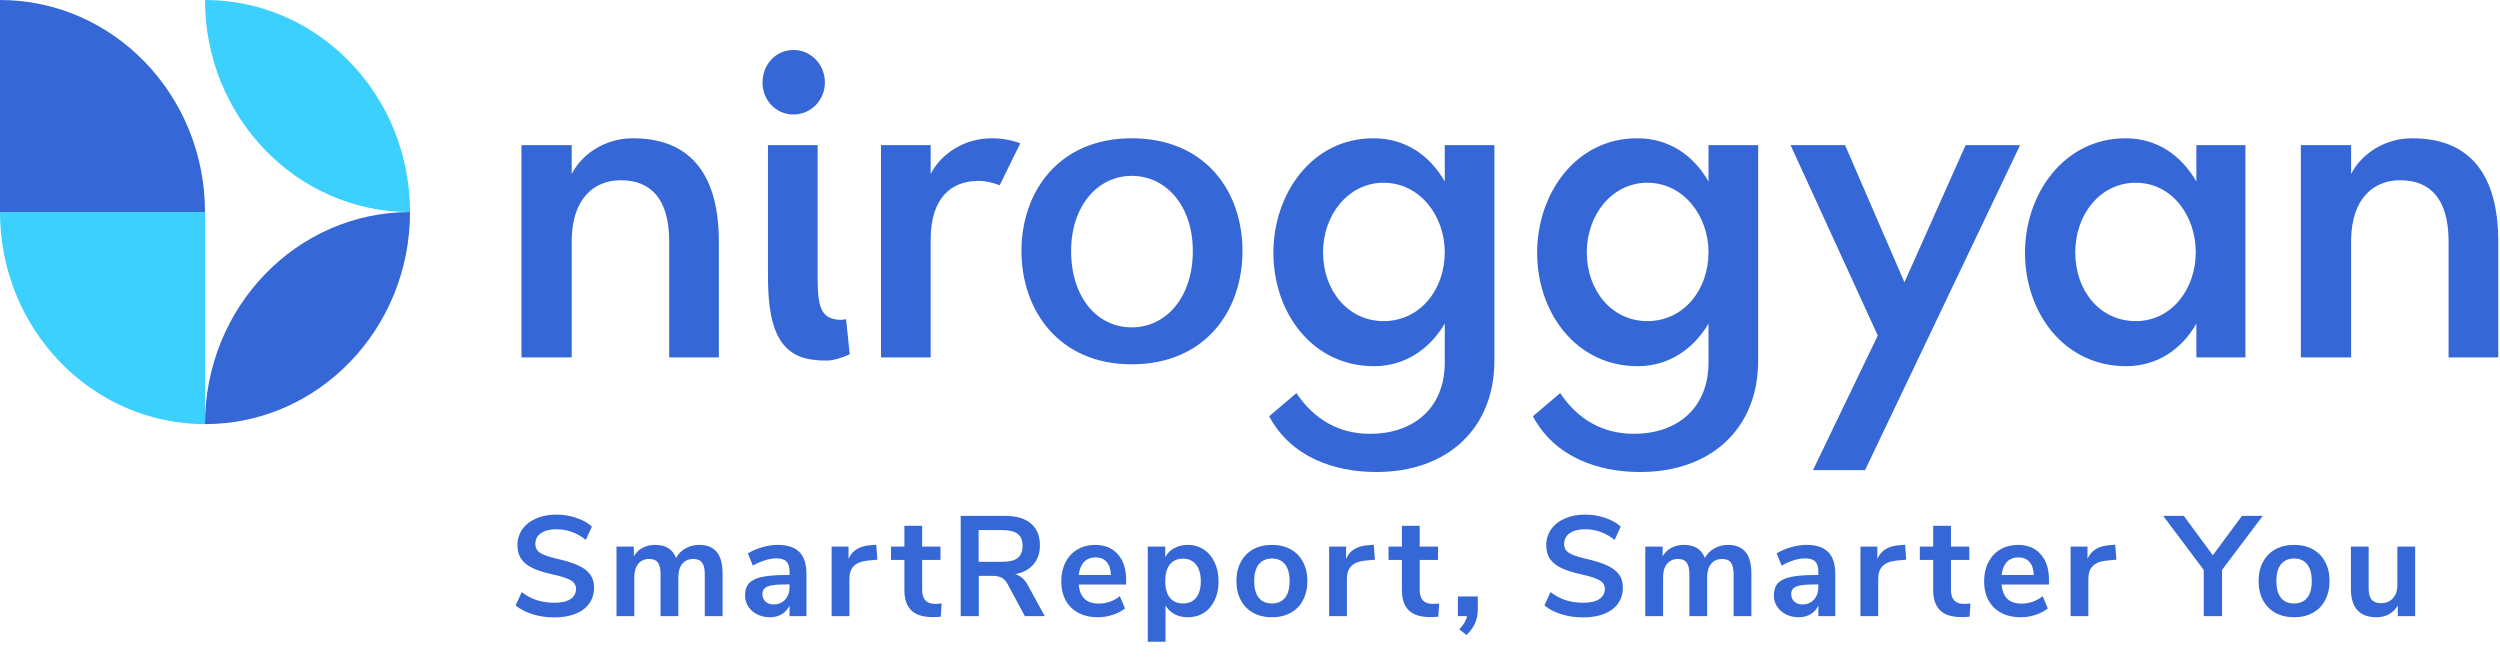 <svg width="211" height="56" viewBox="0 0 211 56" fill="none" xmlns="http://www.w3.org/2000/svg">
<path d="M48.252 20.232C48.303 16.744 50.143 15.212 52.392 15.212C54.896 15.212 56.481 16.744 56.481 20.39V30.167H60.672V20.39C60.672 15.106 58.576 11.671 53.414 11.671C51.063 11.671 49.121 12.992 48.252 14.683V12.252H44.01V30.167H48.252V20.232ZM64.817 23.297C64.817 27.102 65.481 30.114 68.804 30.378C69.161 30.431 69.519 30.431 69.928 30.431C70.49 30.378 71.001 30.219 71.717 29.902L71.41 26.943C71.257 26.943 71.154 26.996 71.052 26.996C69.212 26.996 69.008 25.833 69.008 23.297V12.252H64.817V23.297ZM66.964 4.22C65.481 4.22 64.357 5.436 64.357 6.968C64.357 8.448 65.481 9.663 66.964 9.663C68.446 9.663 69.621 8.448 69.621 6.968C69.621 5.436 68.446 4.22 66.964 4.22ZM78.548 20.232C78.548 16.639 80.337 15.265 82.586 15.265C83.199 15.265 83.812 15.423 84.374 15.634L86.112 12.094C85.397 11.83 84.579 11.671 83.71 11.671C81.359 11.671 79.417 12.992 78.548 14.683V12.252H74.357V30.167H78.548V20.232ZM95.513 30.748C101.697 30.748 104.865 26.256 104.865 21.183C104.865 16.11 101.697 11.671 95.513 11.671C89.379 11.671 86.211 16.163 86.211 21.183C86.211 26.203 89.379 30.748 95.513 30.748ZM95.513 27.63C92.599 27.63 90.402 25.094 90.402 21.183C90.402 17.378 92.65 14.842 95.513 14.842C98.425 14.842 100.674 17.378 100.674 21.183C100.674 25.094 98.425 27.63 95.513 27.63ZM107.474 21.342C107.474 26.362 110.745 30.906 115.958 30.906C118.564 30.906 120.66 29.48 121.938 27.313V30.589C121.938 34.553 119.178 36.614 115.651 36.614C113.045 36.614 110.949 35.451 109.416 33.179L107.116 35.134C108.956 38.569 112.585 39.837 116.162 39.837C122.142 39.837 126.128 36.191 126.128 30.431V12.252H121.938V15.317C120.66 13.098 118.616 11.671 115.907 11.671C110.745 11.671 107.474 16.322 107.474 21.342ZM111.665 21.289C111.665 18.118 113.811 15.423 116.776 15.423C119.791 15.423 121.938 18.171 121.938 21.289C121.938 24.459 119.842 27.102 116.776 27.102C113.811 27.102 111.665 24.565 111.665 21.289ZM129.734 21.342C129.734 26.362 133.005 30.906 138.218 30.906C140.824 30.906 142.92 29.48 144.198 27.313V30.589C144.198 34.553 141.438 36.614 137.911 36.614C135.305 36.614 133.209 35.451 131.676 33.179L129.376 35.134C131.216 38.569 134.845 39.837 138.422 39.837C144.402 39.837 148.389 36.191 148.389 30.431V12.252H144.198V15.317C142.92 13.098 140.876 11.671 138.167 11.671C133.005 11.671 129.734 16.322 129.734 21.342ZM133.925 21.289C133.925 18.118 136.071 15.423 139.036 15.423C142.051 15.423 144.198 18.171 144.198 21.289C144.198 24.459 142.102 27.102 139.036 27.102C136.071 27.102 133.925 24.565 133.925 21.289ZM170.495 12.252H165.896L160.734 23.825L155.725 12.252H151.125L158.485 28.317L153.016 39.678H157.412L170.495 12.252ZM170.909 21.342C170.909 26.362 174.181 30.906 179.444 30.906C182.051 30.906 184.147 29.48 185.373 27.313V30.167H189.513V12.252H185.373V15.317C184.095 13.098 182.051 11.671 179.393 11.671C174.23 11.671 170.909 16.322 170.909 21.342ZM175.151 21.289C175.151 18.118 177.247 15.423 180.262 15.423C183.277 15.423 185.322 18.171 185.322 21.289C185.322 24.407 183.277 27.102 180.262 27.102C177.247 27.102 175.151 24.565 175.151 21.289ZM198.434 20.232C198.484 16.744 200.324 15.212 202.573 15.212C205.078 15.212 206.661 16.744 206.661 20.39V30.167H210.853V20.39C210.853 15.106 208.757 11.671 203.595 11.671C201.245 11.671 199.302 12.992 198.434 14.683V12.252H194.191V30.167H198.434V20.232Z" fill="#3567D6"/>
<path d="M17.302 17.898V35.796C7.749 35.796 0 27.78 0 17.898H17.302Z" fill="#3CD0FF"/>
<path d="M17.302 17.898H0V0C9.554 0 17.302 8.015 17.302 17.898Z" fill="#3567D6"/>
<path d="M34.605 17.898C34.605 27.78 26.856 35.796 17.302 35.796C17.302 25.913 25.051 17.898 34.605 17.898Z" fill="#3567D6"/>
<path d="M34.605 17.898C25.051 17.898 17.302 9.882 17.302 0C26.856 0 34.605 8.015 34.605 17.898Z" fill="#3CD0FF"/>
<path d="M46.78 52.108C46.132 52.108 45.524 52.02 44.956 51.844C44.388 51.668 43.908 51.42 43.516 51.1L44.032 49.972C44.44 50.284 44.868 50.512 45.316 50.656C45.772 50.8 46.264 50.872 46.792 50.872C47.376 50.872 47.824 50.772 48.136 50.572C48.456 50.364 48.616 50.076 48.616 49.708C48.616 49.388 48.468 49.144 48.172 48.976C47.884 48.808 47.4 48.648 46.72 48.496C46.016 48.344 45.444 48.168 45.004 47.968C44.564 47.768 44.232 47.512 44.008 47.2C43.784 46.888 43.672 46.492 43.672 46.012C43.672 45.516 43.808 45.072 44.08 44.68C44.352 44.288 44.736 43.984 45.232 43.768C45.728 43.544 46.3 43.432 46.948 43.432C47.54 43.432 48.104 43.524 48.64 43.708C49.176 43.884 49.616 44.128 49.96 44.44L49.444 45.568C48.692 44.968 47.86 44.668 46.948 44.668C46.404 44.668 45.972 44.78 45.652 45.004C45.34 45.22 45.184 45.524 45.184 45.916C45.184 46.244 45.324 46.496 45.604 46.672C45.884 46.848 46.36 47.012 47.032 47.164C47.744 47.324 48.32 47.504 48.76 47.704C49.208 47.896 49.548 48.144 49.78 48.448C50.02 48.752 50.14 49.136 50.14 49.6C50.14 50.104 50.004 50.548 49.732 50.932C49.468 51.308 49.08 51.6 48.568 51.808C48.064 52.008 47.468 52.108 46.78 52.108ZM59.004 45.988C59.668 45.988 60.164 46.188 60.492 46.588C60.82 46.98 60.984 47.584 60.984 48.4V52H59.484V48.46C59.484 48.012 59.408 47.688 59.256 47.488C59.104 47.28 58.86 47.176 58.524 47.176C58.124 47.176 57.812 47.312 57.588 47.584C57.364 47.856 57.252 48.236 57.252 48.724V52H55.752V48.46C55.752 48.012 55.676 47.688 55.524 47.488C55.38 47.28 55.136 47.176 54.792 47.176C54.4 47.176 54.092 47.312 53.868 47.584C53.644 47.856 53.532 48.236 53.532 48.724V52H52.032V46.132H53.496V46.96C53.672 46.64 53.916 46.4 54.228 46.24C54.54 46.072 54.896 45.988 55.296 45.988C56.184 45.988 56.772 46.356 57.06 47.092C57.244 46.748 57.508 46.48 57.852 46.288C58.196 46.088 58.58 45.988 59.004 45.988ZM65.629 45.988C66.453 45.988 67.065 46.188 67.465 46.588C67.865 46.988 68.065 47.604 68.065 48.436V52H66.637V51.1C66.501 51.412 66.285 51.656 65.989 51.832C65.701 52.008 65.365 52.096 64.981 52.096C64.589 52.096 64.233 52.016 63.913 51.856C63.593 51.696 63.341 51.476 63.157 51.196C62.973 50.916 62.881 50.604 62.881 50.26C62.881 49.828 62.989 49.488 63.205 49.24C63.429 48.992 63.789 48.812 64.285 48.7C64.781 48.588 65.465 48.532 66.337 48.532H66.637V48.256C66.637 47.856 66.549 47.568 66.373 47.392C66.205 47.216 65.921 47.128 65.521 47.128C65.209 47.128 64.881 47.184 64.537 47.296C64.201 47.4 63.869 47.548 63.541 47.74L63.121 46.708C63.449 46.5 63.845 46.328 64.309 46.192C64.773 46.056 65.213 45.988 65.629 45.988ZM65.281 51.016C65.681 51.016 66.005 50.884 66.253 50.62C66.509 50.348 66.637 50 66.637 49.576V49.324H66.421C65.885 49.324 65.469 49.348 65.173 49.396C64.877 49.444 64.665 49.528 64.537 49.648C64.409 49.768 64.345 49.932 64.345 50.14C64.345 50.396 64.433 50.608 64.609 50.776C64.785 50.936 65.009 51.016 65.281 51.016ZM74.053 47.236L73.177 47.32C72.185 47.424 71.689 47.928 71.689 48.832V52H70.189V46.132H71.617V47.164C71.921 46.46 72.549 46.076 73.501 46.012L73.957 45.976L74.053 47.236ZM78.922 50.968C79.098 50.968 79.282 50.956 79.474 50.932L79.402 52.048C79.162 52.072 78.942 52.084 78.742 52.084C77.918 52.084 77.31 51.896 76.918 51.52C76.526 51.136 76.33 50.568 76.33 49.816V47.26H75.202V46.132H76.33V44.38H77.83V46.132H79.378V47.26H77.83V49.792C77.83 50.576 78.194 50.968 78.922 50.968ZM88.176 52H86.496L85.044 49.3C84.908 49.044 84.74 48.864 84.54 48.76C84.34 48.656 84.088 48.604 83.784 48.604H82.608V52H81.084V43.54H84.828C85.788 43.54 86.516 43.756 87.012 44.188C87.516 44.612 87.768 45.228 87.768 46.036C87.768 46.684 87.584 47.22 87.216 47.644C86.856 48.06 86.344 48.332 85.68 48.46C86.128 48.58 86.488 48.896 86.76 49.408L88.176 52ZM84.612 47.416C85.196 47.416 85.624 47.308 85.896 47.092C86.168 46.868 86.304 46.528 86.304 46.072C86.304 45.608 86.168 45.272 85.896 45.064C85.624 44.848 85.196 44.74 84.612 44.74H82.596V47.416H84.612ZM95.044 49.336H91.048C91.096 49.88 91.26 50.284 91.54 50.548C91.82 50.812 92.22 50.944 92.74 50.944C93.388 50.944 93.98 50.736 94.516 50.32L94.948 51.352C94.676 51.576 94.332 51.756 93.916 51.892C93.508 52.028 93.096 52.096 92.68 52.096C91.72 52.096 90.96 51.824 90.4 51.28C89.848 50.736 89.572 49.992 89.572 49.048C89.572 48.448 89.692 47.916 89.932 47.452C90.172 46.988 90.508 46.628 90.94 46.372C91.38 46.116 91.876 45.988 92.428 45.988C93.236 45.988 93.872 46.248 94.336 46.768C94.808 47.288 95.044 48.004 95.044 48.916V49.336ZM92.464 47.044C92.064 47.044 91.74 47.172 91.492 47.428C91.252 47.684 91.104 48.052 91.048 48.532H93.76C93.744 48.044 93.624 47.676 93.4 47.428C93.176 47.172 92.864 47.044 92.464 47.044ZM100.243 45.988C100.747 45.988 101.195 46.116 101.587 46.372C101.987 46.628 102.295 46.992 102.511 47.464C102.735 47.928 102.847 48.464 102.847 49.072C102.847 49.68 102.735 50.212 102.511 50.668C102.295 51.124 101.991 51.476 101.599 51.724C101.207 51.972 100.755 52.096 100.243 52.096C99.827 52.096 99.455 52.008 99.127 51.832C98.799 51.656 98.547 51.412 98.371 51.1V54.16H96.871V46.132H98.347V47.02C98.523 46.692 98.775 46.44 99.103 46.264C99.439 46.08 99.819 45.988 100.243 45.988ZM99.847 50.932C100.319 50.932 100.687 50.772 100.951 50.452C101.215 50.124 101.347 49.664 101.347 49.072C101.347 48.464 101.215 47.992 100.951 47.656C100.687 47.32 100.319 47.152 99.847 47.152C99.367 47.152 98.995 47.316 98.731 47.644C98.475 47.972 98.347 48.44 98.347 49.048C98.347 49.648 98.475 50.112 98.731 50.44C98.995 50.768 99.367 50.932 99.847 50.932ZM107.354 52.096C106.754 52.096 106.226 51.972 105.77 51.724C105.322 51.476 104.974 51.12 104.726 50.656C104.478 50.192 104.354 49.652 104.354 49.036C104.354 48.42 104.478 47.884 104.726 47.428C104.974 46.964 105.322 46.608 105.77 46.36C106.226 46.112 106.754 45.988 107.354 45.988C107.954 45.988 108.478 46.112 108.926 46.36C109.382 46.608 109.73 46.964 109.97 47.428C110.218 47.884 110.342 48.42 110.342 49.036C110.342 49.652 110.218 50.192 109.97 50.656C109.73 51.12 109.382 51.476 108.926 51.724C108.478 51.972 107.954 52.096 107.354 52.096ZM107.342 50.932C107.83 50.932 108.202 50.772 108.458 50.452C108.714 50.132 108.842 49.66 108.842 49.036C108.842 48.42 108.714 47.952 108.458 47.632C108.202 47.304 107.834 47.14 107.354 47.14C106.874 47.14 106.502 47.304 106.238 47.632C105.982 47.952 105.854 48.42 105.854 49.036C105.854 49.66 105.982 50.132 106.238 50.452C106.494 50.772 106.862 50.932 107.342 50.932ZM116.044 47.236L115.168 47.32C114.176 47.424 113.68 47.928 113.68 48.832V52H112.18V46.132H113.608V47.164C113.912 46.46 114.54 46.076 115.492 46.012L115.948 45.976L116.044 47.236ZM120.913 50.968C121.089 50.968 121.273 50.956 121.465 50.932L121.393 52.048C121.153 52.072 120.933 52.084 120.733 52.084C119.909 52.084 119.301 51.896 118.909 51.52C118.517 51.136 118.321 50.568 118.321 49.816V47.26H117.193V46.132H118.321V44.38H119.821V46.132H121.369V47.26H119.821V49.792C119.821 50.576 120.185 50.968 120.913 50.968ZM124.725 50.344V51.436C124.725 51.852 124.653 52.228 124.509 52.564C124.365 52.908 124.121 53.252 123.777 53.596L123.165 53.116C123.541 52.716 123.757 52.344 123.813 52H123.045V50.344H124.725ZM133.611 52.108C132.963 52.108 132.355 52.02 131.787 51.844C131.219 51.668 130.739 51.42 130.347 51.1L130.863 49.972C131.271 50.284 131.699 50.512 132.147 50.656C132.603 50.8 133.095 50.872 133.623 50.872C134.207 50.872 134.655 50.772 134.967 50.572C135.287 50.364 135.447 50.076 135.447 49.708C135.447 49.388 135.299 49.144 135.003 48.976C134.715 48.808 134.231 48.648 133.551 48.496C132.847 48.344 132.275 48.168 131.835 47.968C131.395 47.768 131.063 47.512 130.839 47.2C130.615 46.888 130.503 46.492 130.503 46.012C130.503 45.516 130.639 45.072 130.911 44.68C131.183 44.288 131.567 43.984 132.063 43.768C132.559 43.544 133.131 43.432 133.779 43.432C134.371 43.432 134.935 43.524 135.471 43.708C136.007 43.884 136.447 44.128 136.791 44.44L136.275 45.568C135.523 44.968 134.691 44.668 133.779 44.668C133.235 44.668 132.803 44.78 132.483 45.004C132.171 45.22 132.015 45.524 132.015 45.916C132.015 46.244 132.155 46.496 132.435 46.672C132.715 46.848 133.191 47.012 133.863 47.164C134.575 47.324 135.151 47.504 135.591 47.704C136.039 47.896 136.379 48.144 136.611 48.448C136.851 48.752 136.971 49.136 136.971 49.6C136.971 50.104 136.835 50.548 136.563 50.932C136.299 51.308 135.911 51.6 135.399 51.808C134.895 52.008 134.299 52.108 133.611 52.108ZM145.836 45.988C146.5 45.988 146.996 46.188 147.324 46.588C147.652 46.98 147.816 47.584 147.816 48.4V52H146.316V48.46C146.316 48.012 146.24 47.688 146.088 47.488C145.936 47.28 145.692 47.176 145.356 47.176C144.956 47.176 144.644 47.312 144.42 47.584C144.196 47.856 144.084 48.236 144.084 48.724V52H142.584V48.46C142.584 48.012 142.508 47.688 142.356 47.488C142.212 47.28 141.968 47.176 141.624 47.176C141.232 47.176 140.924 47.312 140.7 47.584C140.476 47.856 140.364 48.236 140.364 48.724V52H138.864V46.132H140.328V46.96C140.504 46.64 140.748 46.4 141.06 46.24C141.372 46.072 141.728 45.988 142.128 45.988C143.016 45.988 143.604 46.356 143.892 47.092C144.076 46.748 144.34 46.48 144.684 46.288C145.028 46.088 145.412 45.988 145.836 45.988ZM152.46 45.988C153.284 45.988 153.896 46.188 154.296 46.588C154.696 46.988 154.896 47.604 154.896 48.436V52H153.468V51.1C153.332 51.412 153.116 51.656 152.82 51.832C152.532 52.008 152.196 52.096 151.812 52.096C151.42 52.096 151.064 52.016 150.744 51.856C150.424 51.696 150.172 51.476 149.988 51.196C149.804 50.916 149.712 50.604 149.712 50.26C149.712 49.828 149.82 49.488 150.036 49.24C150.26 48.992 150.62 48.812 151.116 48.7C151.612 48.588 152.296 48.532 153.168 48.532H153.468V48.256C153.468 47.856 153.38 47.568 153.204 47.392C153.036 47.216 152.752 47.128 152.352 47.128C152.04 47.128 151.712 47.184 151.368 47.296C151.032 47.4 150.7 47.548 150.372 47.74L149.952 46.708C150.28 46.5 150.676 46.328 151.14 46.192C151.604 46.056 152.044 45.988 152.46 45.988ZM152.112 51.016C152.512 51.016 152.836 50.884 153.084 50.62C153.34 50.348 153.468 50 153.468 49.576V49.324H153.252C152.716 49.324 152.3 49.348 152.004 49.396C151.708 49.444 151.496 49.528 151.368 49.648C151.24 49.768 151.176 49.932 151.176 50.14C151.176 50.396 151.264 50.608 151.44 50.776C151.616 50.936 151.84 51.016 152.112 51.016ZM160.885 47.236L160.009 47.32C159.017 47.424 158.521 47.928 158.521 48.832V52H157.021V46.132H158.449V47.164C158.753 46.46 159.381 46.076 160.333 46.012L160.789 45.976L160.885 47.236ZM165.753 50.968C165.929 50.968 166.113 50.956 166.305 50.932L166.233 52.048C165.993 52.072 165.773 52.084 165.573 52.084C164.749 52.084 164.141 51.896 163.749 51.52C163.357 51.136 163.161 50.568 163.161 49.816V47.26H162.033V46.132H163.161V44.38H164.661V46.132H166.209V47.26H164.661V49.792C164.661 50.576 165.025 50.968 165.753 50.968ZM172.931 49.336H168.935C168.983 49.88 169.147 50.284 169.427 50.548C169.707 50.812 170.107 50.944 170.627 50.944C171.275 50.944 171.867 50.736 172.403 50.32L172.835 51.352C172.563 51.576 172.219 51.756 171.803 51.892C171.395 52.028 170.983 52.096 170.567 52.096C169.607 52.096 168.847 51.824 168.287 51.28C167.735 50.736 167.459 49.992 167.459 49.048C167.459 48.448 167.579 47.916 167.819 47.452C168.059 46.988 168.395 46.628 168.827 46.372C169.267 46.116 169.763 45.988 170.315 45.988C171.123 45.988 171.759 46.248 172.223 46.768C172.695 47.288 172.931 48.004 172.931 48.916V49.336ZM170.351 47.044C169.951 47.044 169.627 47.172 169.379 47.428C169.139 47.684 168.991 48.052 168.935 48.532H171.647C171.631 48.044 171.511 47.676 171.287 47.428C171.063 47.172 170.751 47.044 170.351 47.044ZM178.622 47.236L177.746 47.32C176.754 47.424 176.258 47.928 176.258 48.832V52H174.758V46.132H176.186V47.164C176.49 46.46 177.118 46.076 178.07 46.012L178.526 45.976L178.622 47.236ZM187.542 48.1V52H185.994V48.1L182.574 43.54H184.314L186.762 46.864L189.222 43.54H190.974L187.542 48.1ZM193.625 52.096C193.025 52.096 192.497 51.972 192.041 51.724C191.593 51.476 191.245 51.12 190.997 50.656C190.749 50.192 190.625 49.652 190.625 49.036C190.625 48.42 190.749 47.884 190.997 47.428C191.245 46.964 191.593 46.608 192.041 46.36C192.497 46.112 193.025 45.988 193.625 45.988C194.225 45.988 194.749 46.112 195.197 46.36C195.653 46.608 196.001 46.964 196.241 47.428C196.489 47.884 196.613 48.42 196.613 49.036C196.613 49.652 196.489 50.192 196.241 50.656C196.001 51.12 195.653 51.476 195.197 51.724C194.749 51.972 194.225 52.096 193.625 52.096ZM193.613 50.932C194.101 50.932 194.473 50.772 194.729 50.452C194.985 50.132 195.113 49.66 195.113 49.036C195.113 48.42 194.985 47.952 194.729 47.632C194.473 47.304 194.105 47.14 193.625 47.14C193.145 47.14 192.773 47.304 192.509 47.632C192.253 47.952 192.125 48.42 192.125 49.036C192.125 49.66 192.253 50.132 192.509 50.452C192.765 50.772 193.133 50.932 193.613 50.932ZM203.839 46.132V52H202.375V51.1C202.191 51.42 201.943 51.668 201.631 51.844C201.319 52.012 200.967 52.096 200.575 52.096C199.135 52.096 198.415 51.288 198.415 49.672V46.132H199.915V49.684C199.915 50.1 199.999 50.408 200.167 50.608C200.335 50.808 200.599 50.908 200.959 50.908C201.375 50.908 201.707 50.772 201.955 50.5C202.211 50.22 202.339 49.852 202.339 49.396V46.132H203.839Z" fill="#3567D6"/>
</svg>
